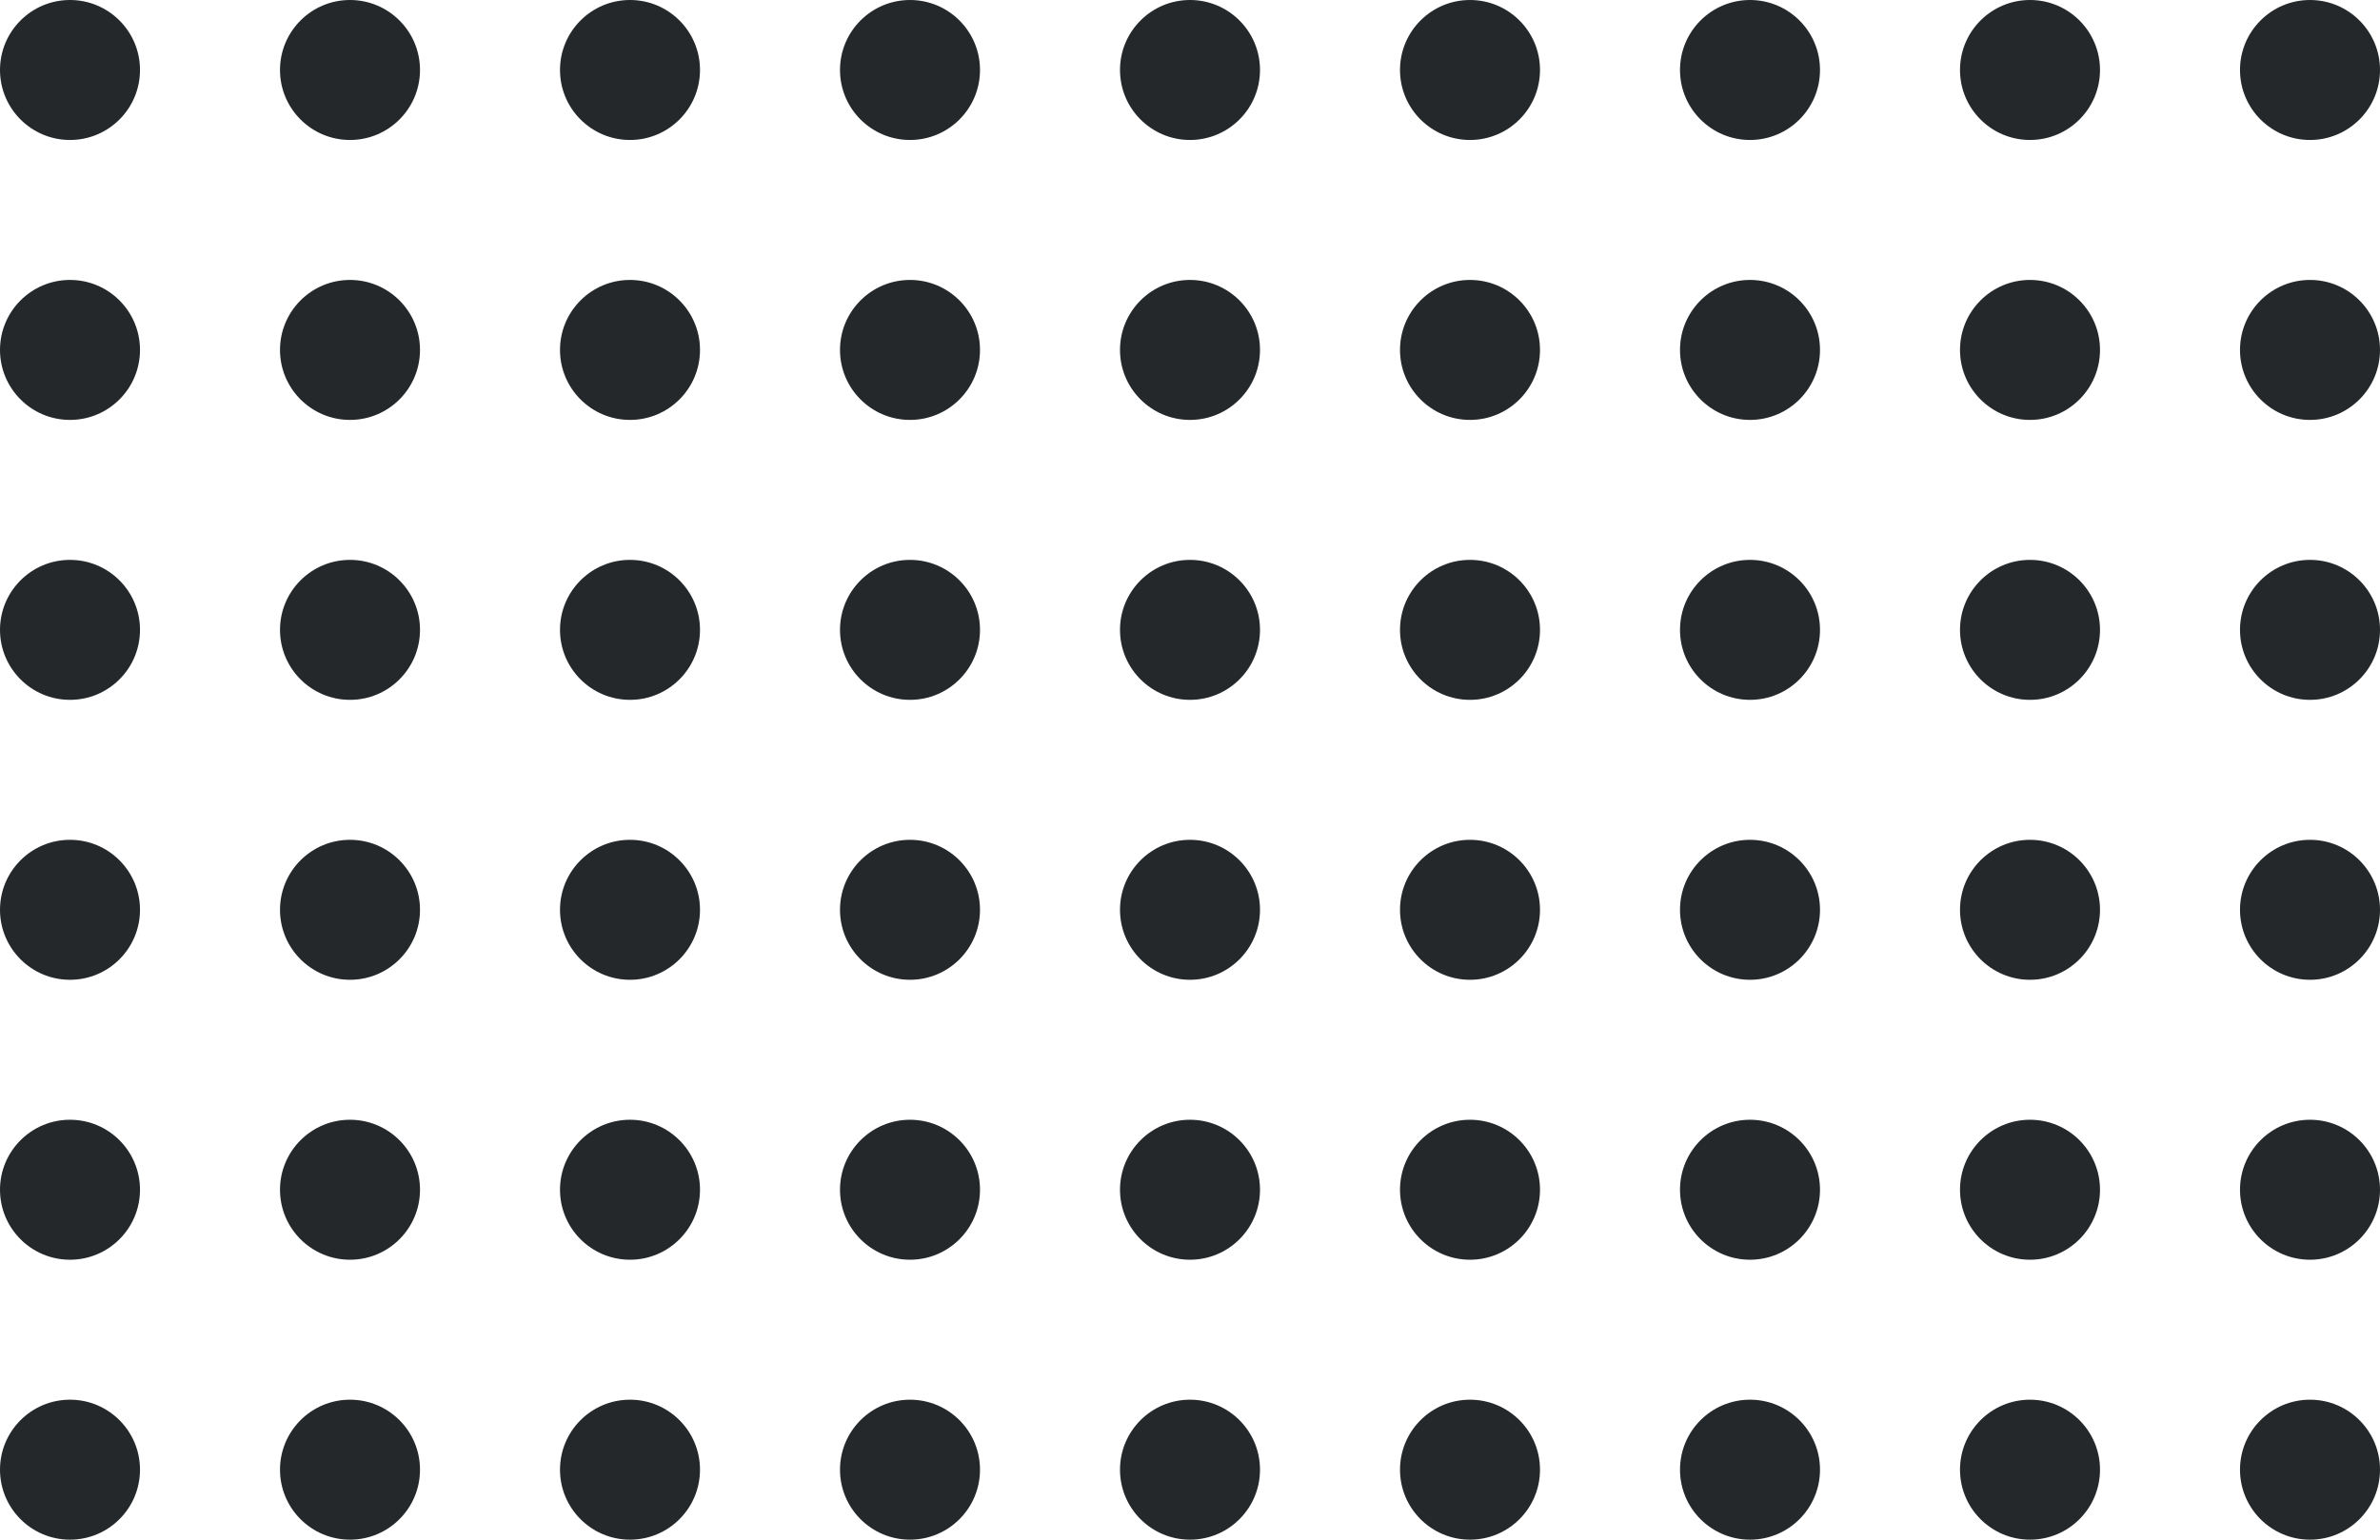 <svg width="170" height="110" viewBox="0 0 170 110" fill="none" xmlns="http://www.w3.org/2000/svg">
<path fill-rule="evenodd" clip-rule="evenodd" d="M170 5C170 2.239 167.761 0 165 0C162.239 0 160 2.239 160 5C160 7.761 162.239 10 165 10C167.761 10 170 7.761 170 5ZM170 25C170 22.239 167.761 20 165 20C162.239 20 160 22.239 160 25C160 27.761 162.239 30 165 30C167.761 30 170 27.761 170 25ZM165 40C167.761 40 170 42.239 170 45C170 47.761 167.761 50 165 50C162.239 50 160 47.761 160 45C160 42.239 162.239 40 165 40ZM170 65C170 62.239 167.761 60 165 60C162.239 60 160 62.239 160 65C160 67.761 162.239 70 165 70C167.761 70 170 67.761 170 65ZM165 80C167.761 80 170 82.239 170 85C170 87.761 167.761 90 165 90C162.239 90 160 87.761 160 85C160 82.239 162.239 80 165 80ZM170 105C170 102.239 167.761 100 165 100C162.239 100 160 102.239 160 105C160 107.761 162.239 110 165 110C167.761 110 170 107.761 170 105ZM145 0C147.761 0 150 2.239 150 5C150 7.761 147.761 10 145 10C142.239 10 140 7.761 140 5C140 2.239 142.239 0 145 0ZM150 25C150 22.239 147.761 20 145 20C142.239 20 140 22.239 140 25C140 27.761 142.239 30 145 30C147.761 30 150 27.761 150 25ZM145 40C147.761 40 150 42.239 150 45C150 47.761 147.761 50 145 50C142.239 50 140 47.761 140 45C140 42.239 142.239 40 145 40ZM150 65C150 62.239 147.761 60 145 60C142.239 60 140 62.239 140 65C140 67.761 142.239 70 145 70C147.761 70 150 67.761 150 65ZM145 80C147.761 80 150 82.239 150 85C150 87.761 147.761 90 145 90C142.239 90 140 87.761 140 85C140 82.239 142.239 80 145 80ZM150 105C150 102.239 147.761 100 145 100C142.239 100 140 102.239 140 105C140 107.761 142.239 110 145 110C147.761 110 150 107.761 150 105ZM125 0C127.761 0 130 2.239 130 5C130 7.761 127.761 10 125 10C122.239 10 120 7.761 120 5C120 2.239 122.239 0 125 0ZM130 25C130 22.239 127.761 20 125 20C122.239 20 120 22.239 120 25C120 27.761 122.239 30 125 30C127.761 30 130 27.761 130 25ZM125 40C127.761 40 130 42.239 130 45C130 47.761 127.761 50 125 50C122.239 50 120 47.761 120 45C120 42.239 122.239 40 125 40ZM130 65C130 62.239 127.761 60 125 60C122.239 60 120 62.239 120 65C120 67.761 122.239 70 125 70C127.761 70 130 67.761 130 65ZM125 80C127.761 80 130 82.239 130 85C130 87.761 127.761 90 125 90C122.239 90 120 87.761 120 85C120 82.239 122.239 80 125 80ZM130 105C130 102.239 127.761 100 125 100C122.239 100 120 102.239 120 105C120 107.761 122.239 110 125 110C127.761 110 130 107.761 130 105ZM105 0C107.761 0 110 2.239 110 5C110 7.761 107.761 10 105 10C102.239 10 100 7.761 100 5C100 2.239 102.239 0 105 0ZM110 25C110 22.239 107.761 20 105 20C102.239 20 100 22.239 100 25C100 27.761 102.239 30 105 30C107.761 30 110 27.761 110 25ZM105 40C107.761 40 110 42.239 110 45C110 47.761 107.761 50 105 50C102.239 50 100 47.761 100 45C100 42.239 102.239 40 105 40ZM110 65C110 62.239 107.761 60 105 60C102.239 60 100 62.239 100 65C100 67.761 102.239 70 105 70C107.761 70 110 67.761 110 65ZM105 80C107.761 80 110 82.239 110 85C110 87.761 107.761 90 105 90C102.239 90 100 87.761 100 85C100 82.239 102.239 80 105 80ZM110 105C110 102.239 107.761 100 105 100C102.239 100 100 102.239 100 105C100 107.761 102.239 110 105 110C107.761 110 110 107.761 110 105ZM85 0C87.761 0 90 2.239 90 5C90 7.761 87.761 10 85 10C82.239 10 80 7.761 80 5C80 2.239 82.239 0 85 0ZM90 25C90 22.239 87.761 20 85 20C82.239 20 80 22.239 80 25C80 27.761 82.239 30 85 30C87.761 30 90 27.761 90 25ZM85 40C87.761 40 90 42.239 90 45C90 47.761 87.761 50 85 50C82.239 50 80 47.761 80 45C80 42.239 82.239 40 85 40ZM90 65C90 62.239 87.761 60 85 60C82.239 60 80 62.239 80 65C80 67.761 82.239 70 85 70C87.761 70 90 67.761 90 65ZM85 80C87.761 80 90 82.239 90 85C90 87.761 87.761 90 85 90C82.239 90 80 87.761 80 85C80 82.239 82.239 80 85 80ZM90 105C90 102.239 87.761 100 85 100C82.239 100 80 102.239 80 105C80 107.761 82.239 110 85 110C87.761 110 90 107.761 90 105ZM65 0C67.761 0 70 2.239 70 5C70 7.761 67.761 10 65 10C62.239 10 60 7.761 60 5C60 2.239 62.239 0 65 0ZM70 25C70 22.239 67.761 20 65 20C62.239 20 60 22.239 60 25C60 27.761 62.239 30 65 30C67.761 30 70 27.761 70 25ZM65 40C67.761 40 70 42.239 70 45C70 47.761 67.761 50 65 50C62.239 50 60 47.761 60 45C60 42.239 62.239 40 65 40ZM70 65C70 62.239 67.761 60 65 60C62.239 60 60 62.239 60 65C60 67.761 62.239 70 65 70C67.761 70 70 67.761 70 65ZM65 80C67.761 80 70 82.239 70 85C70 87.761 67.761 90 65 90C62.239 90 60 87.761 60 85C60 82.239 62.239 80 65 80ZM70 105C70 102.239 67.761 100 65 100C62.239 100 60 102.239 60 105C60 107.761 62.239 110 65 110C67.761 110 70 107.761 70 105ZM45 0C47.761 0 50 2.239 50 5C50 7.761 47.761 10 45 10C42.239 10 40 7.761 40 5C40 2.239 42.239 0 45 0ZM50 25C50 22.239 47.761 20 45 20C42.239 20 40 22.239 40 25C40 27.761 42.239 30 45 30C47.761 30 50 27.761 50 25ZM45 40C47.761 40 50 42.239 50 45C50 47.761 47.761 50 45 50C42.239 50 40 47.761 40 45C40 42.239 42.239 40 45 40ZM50 65C50 62.239 47.761 60 45 60C42.239 60 40 62.239 40 65C40 67.761 42.239 70 45 70C47.761 70 50 67.761 50 65ZM45 80C47.761 80 50 82.239 50 85C50 87.761 47.761 90 45 90C42.239 90 40 87.761 40 85C40 82.239 42.239 80 45 80ZM50 105C50 102.239 47.761 100 45 100C42.239 100 40 102.239 40 105C40 107.761 42.239 110 45 110C47.761 110 50 107.761 50 105ZM25 0C27.761 0 30 2.239 30 5C30 7.761 27.761 10 25 10C22.239 10 20 7.761 20 5C20 2.239 22.239 0 25 0ZM30 25C30 22.239 27.761 20 25 20C22.239 20 20 22.239 20 25C20 27.761 22.239 30 25 30C27.761 30 30 27.761 30 25ZM25 40C27.761 40 30 42.239 30 45C30 47.761 27.761 50 25 50C22.239 50 20 47.761 20 45C20 42.239 22.239 40 25 40ZM30 65C30 62.239 27.761 60 25 60C22.239 60 20 62.239 20 65C20 67.761 22.239 70 25 70C27.761 70 30 67.761 30 65ZM25 80C27.761 80 30 82.239 30 85C30 87.761 27.761 90 25 90C22.239 90 20 87.761 20 85C20 82.239 22.239 80 25 80ZM30 105C30 102.239 27.761 100 25 100C22.239 100 20 102.239 20 105C20 107.761 22.239 110 25 110C27.761 110 30 107.761 30 105ZM5 0C7.761 0 10 2.239 10 5C10 7.761 7.761 10 5 10C2.239 10 0 7.761 0 5C0 2.239 2.239 0 5 0ZM10 25C10 22.239 7.761 20 5 20C2.239 20 0 22.239 0 25C0 27.761 2.239 30 5 30C7.761 30 10 27.761 10 25ZM5 40C7.761 40 10 42.239 10 45C10 47.761 7.761 50 5 50C2.239 50 0 47.761 0 45C0 42.239 2.239 40 5 40ZM10 65C10 62.239 7.761 60 5 60C2.239 60 0 62.239 0 65C0 67.761 2.239 70 5 70C7.761 70 10 67.761 10 65ZM5 80C7.761 80 10 82.239 10 85C10 87.761 7.761 90 5 90C2.239 90 0 87.761 0 85C0 82.239 2.239 80 5 80ZM10 105C10 102.239 7.761 100 5 100C2.239 100 0 102.239 0 105C0 107.761 2.239 110 5 110C7.761 110 10 107.761 10 105Z" fill="#24282A"/>
</svg>
